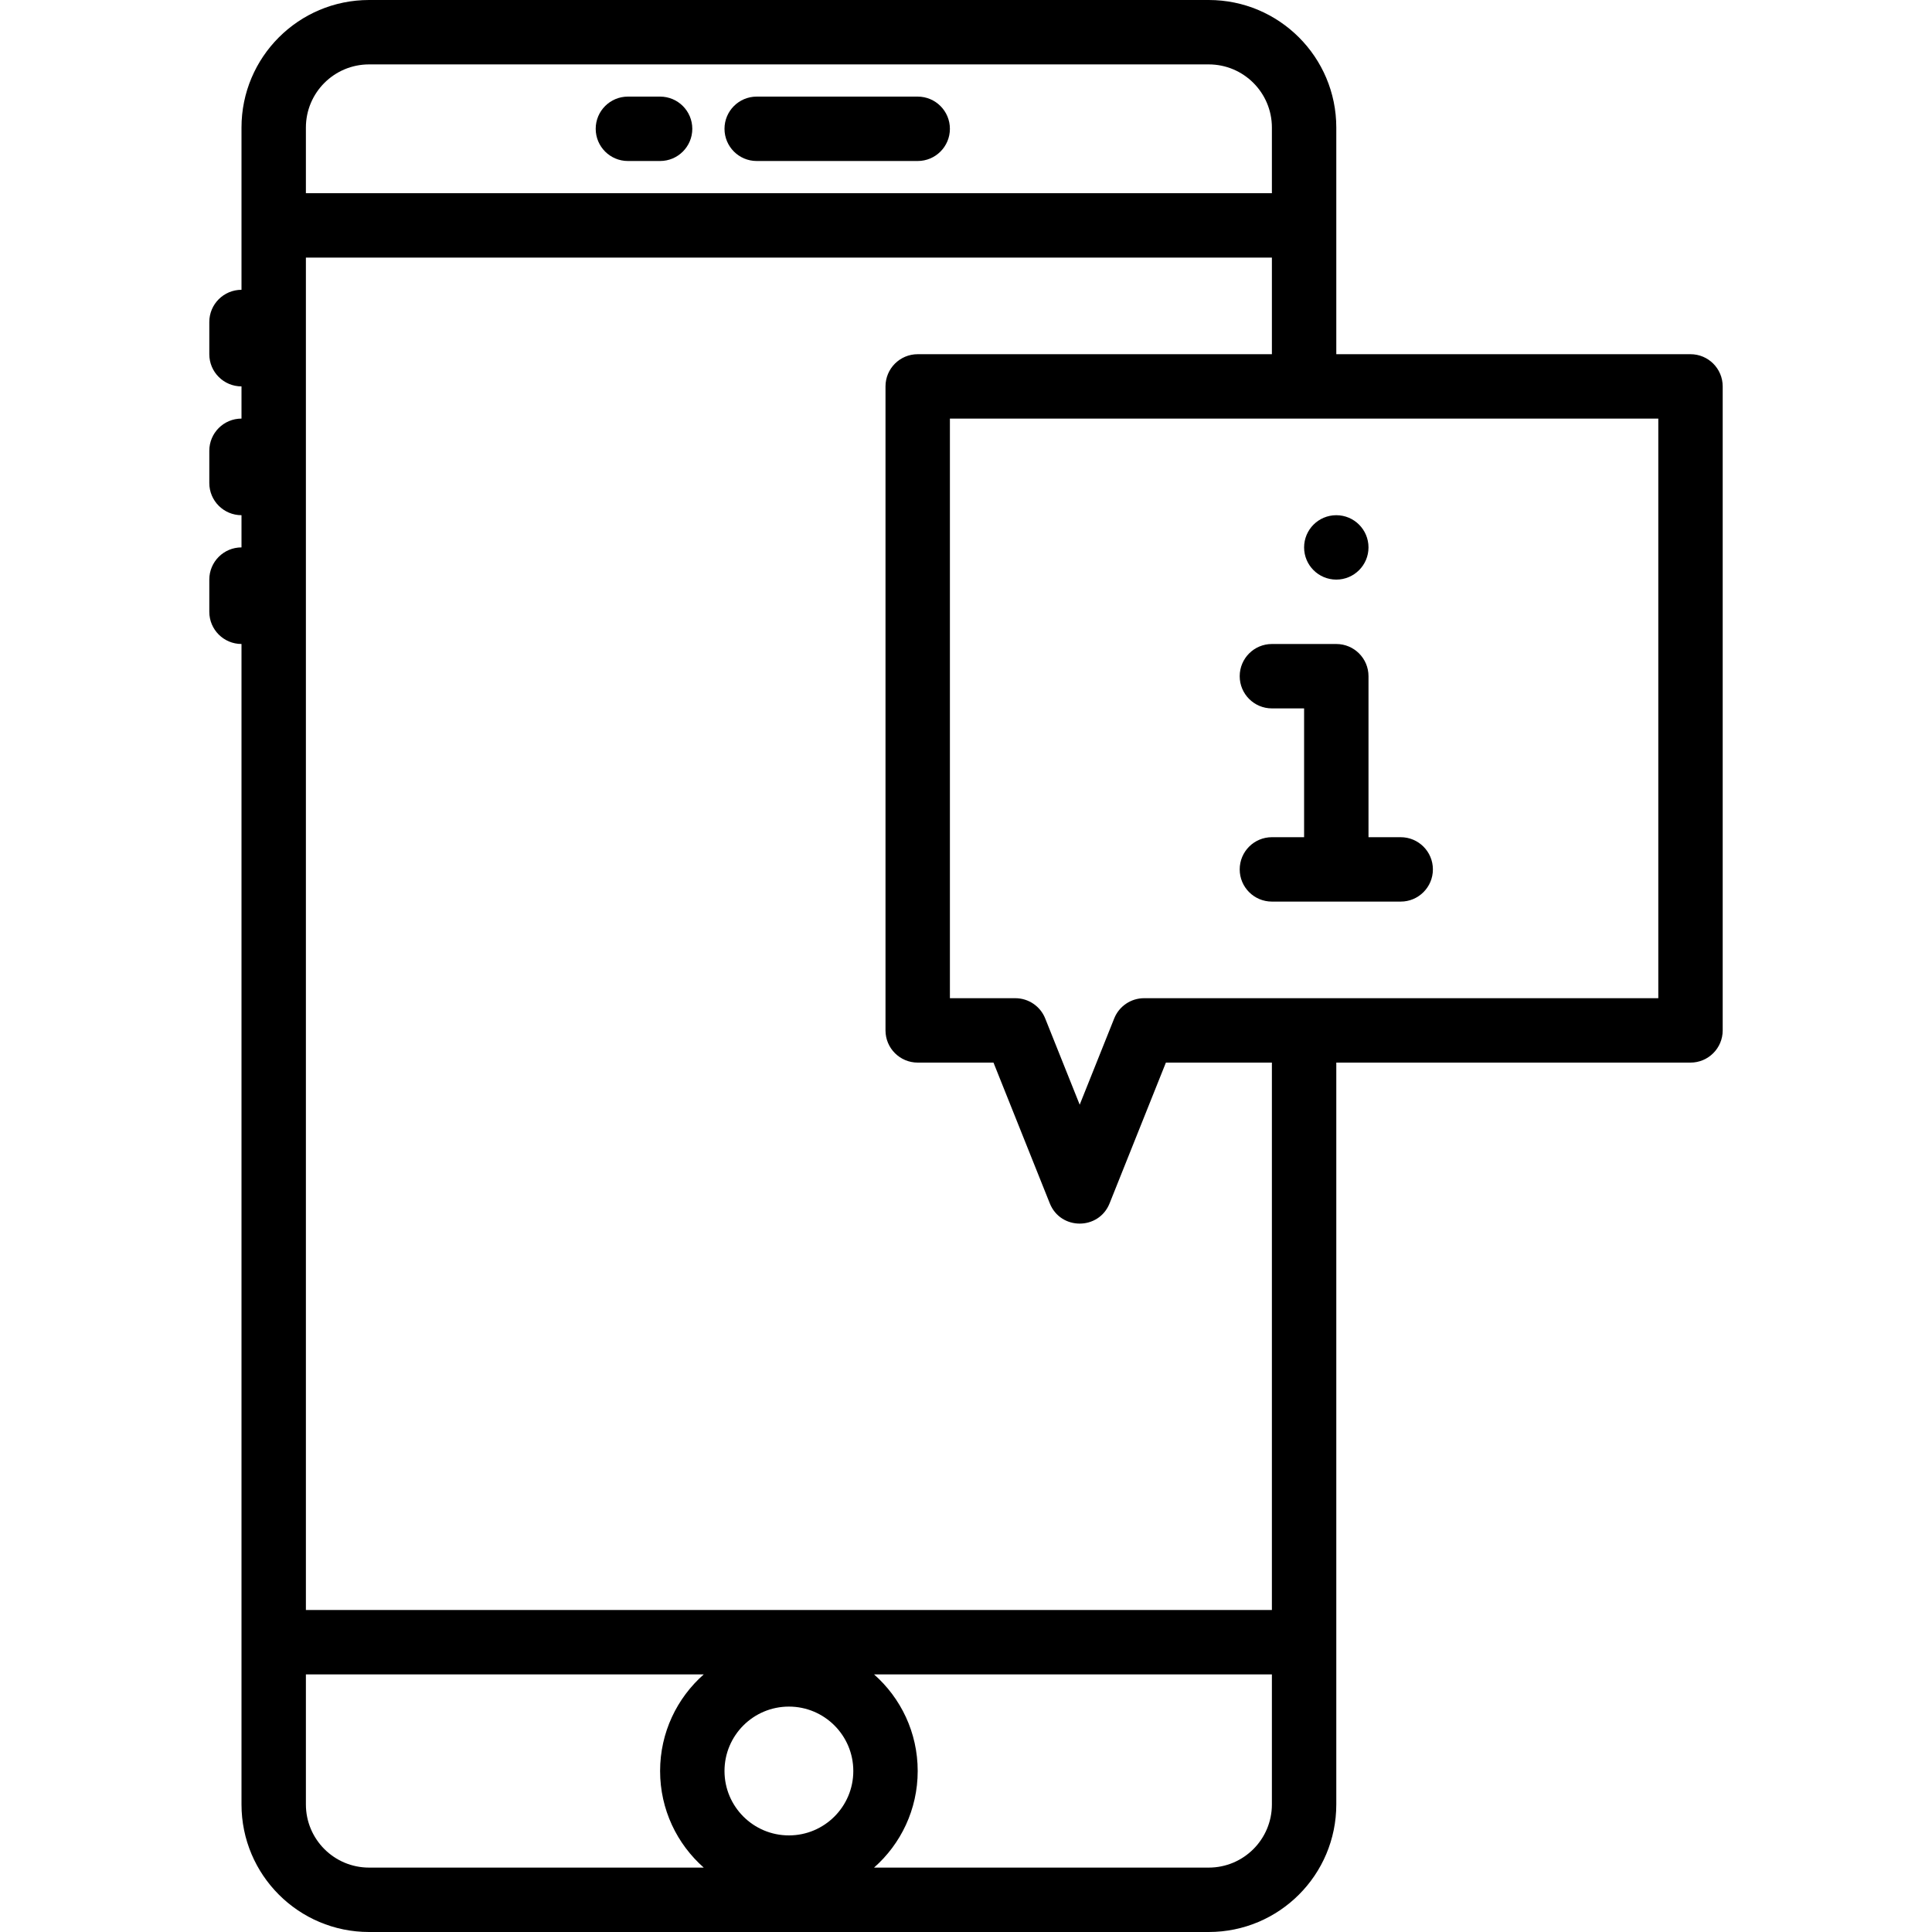 <?xml version="1.0" encoding="iso-8859-1"?>
<!-- Generator: Adobe Illustrator 19.0.0, SVG Export Plug-In . SVG Version: 6.00 Build 0)  -->
<svg version="1.1" id="Layer_1" xmlns="http://www.w3.org/2000/svg" xmlns:xlink="http://www.w3.org/1999/xlink" x="0px" y="0px"
	 viewBox="0 0 512 512" style="enable-background:new 0 0 512 512;" xml:space="preserve">
<g>
	<g>
		<g>
			<path d="M200.533,42.667H243.2c4.713,0,8.533-3.82,8.533-8.533s-3.82-8.533-8.533-8.533h-42.667
				c-4.713,0-8.533,3.821-8.533,8.533S195.821,42.667,200.533,42.667z"/>
			<path d="M166.4,42.667h8.533c4.713,0,8.533-3.82,8.533-8.533s-3.82-8.533-8.533-8.533H166.4c-4.713,0-8.533,3.821-8.533,8.533
				S161.687,42.667,166.4,42.667z"/>
			<path d="M448,93.867h-93.867V59.733V33.809C354.133,15.136,338.997,0,320.323,0H97.808C79.135,0,63.999,15.136,63.999,33.809
				v25.924V76.8c-4.712,0-8.532,3.821-8.532,8.533v8.533c0,4.712,3.82,8.533,8.532,8.533v8.533c-4.712,0-8.532,3.821-8.532,8.533
				V128c0,4.713,3.82,8.533,8.532,8.533v8.533c-4.712,0-8.532,3.821-8.532,8.533v8.533c0,4.713,3.82,8.533,8.532,8.533V435.2v42.991
				c0,18.673,15.136,33.809,33.809,33.809h222.515c18.673,0,33.809-15.136,33.809-33.809V435.2V281.6H448
				c4.713,0,8.533-3.821,8.533-8.533V102.4C456.533,97.687,452.713,93.867,448,93.867z M97.808,17.067h222.515
				c9.248,0,16.742,7.495,16.742,16.742V51.2h-256V33.809C81.066,24.561,88.56,17.067,97.808,17.067z M81.066,478.191v-34.458
				h105.435c-7.09,6.254-11.567,15.401-11.567,25.6s4.477,19.346,11.567,25.6H97.808C88.56,494.933,81.066,487.439,81.066,478.191z
				 M209.067,486.4c-9.427,0-17.067-7.64-17.067-17.067s7.64-17.067,17.067-17.067c9.427,0,17.067,7.64,17.067,17.067
				S218.494,486.4,209.067,486.4z M320.323,494.933h-88.691c7.09-6.254,11.567-15.401,11.567-25.6s-4.477-19.346-11.567-25.6
				h105.433v34.458C337.066,487.439,329.571,494.933,320.323,494.933z M337.066,426.667h-256v-358.4h256v25.6H243.2h-0.001
				c-4.713,0-8.533,3.82-8.533,8.533v170.667c0,4.713,3.82,8.533,8.533,8.533h0.001h20.086l14.921,37.302
				c1.431,3.576,4.677,5.364,7.923,5.364c3.246,0,6.493-1.788,7.923-5.364l14.921-37.302h28.091V426.667z M439.467,264.533h-93.867
				h-42.401h-0.001c-3.489,0-6.627,2.124-7.923,5.364l-9.143,22.858l-9.143-22.858c-1.296-3.24-4.434-5.364-7.923-5.364h-0.001
				h-17.33v-153.6h93.866h93.867V264.533z"/>
			<circle cx="354.133" cy="145.067" r="8.533"/>
			<path d="M362.667,179.2c0-4.713-3.82-8.533-8.533-8.533h-17.067c-4.713,0-8.533,3.82-8.533,8.533s3.82,8.533,8.533,8.533h8.533
				v34.133h-8.533c-4.713,0-8.533,3.82-8.533,8.533s3.82,8.533,8.533,8.533H371.2c4.713,0,8.533-3.82,8.533-8.533
				s-3.82-8.533-8.533-8.533h-8.533V179.2z"/>
		</g>
	</g>
</g>
<g>
</g>
<g>
</g>
<g>
</g>
<g>
</g>
<g>
</g>
<g>
</g>
<g>
</g>
<g>
</g>
<g>
</g>
<g>
</g>
<g>
</g>
<g>
</g>
<g>
</g>
<g>
</g>
<g>
</g>
</svg>
